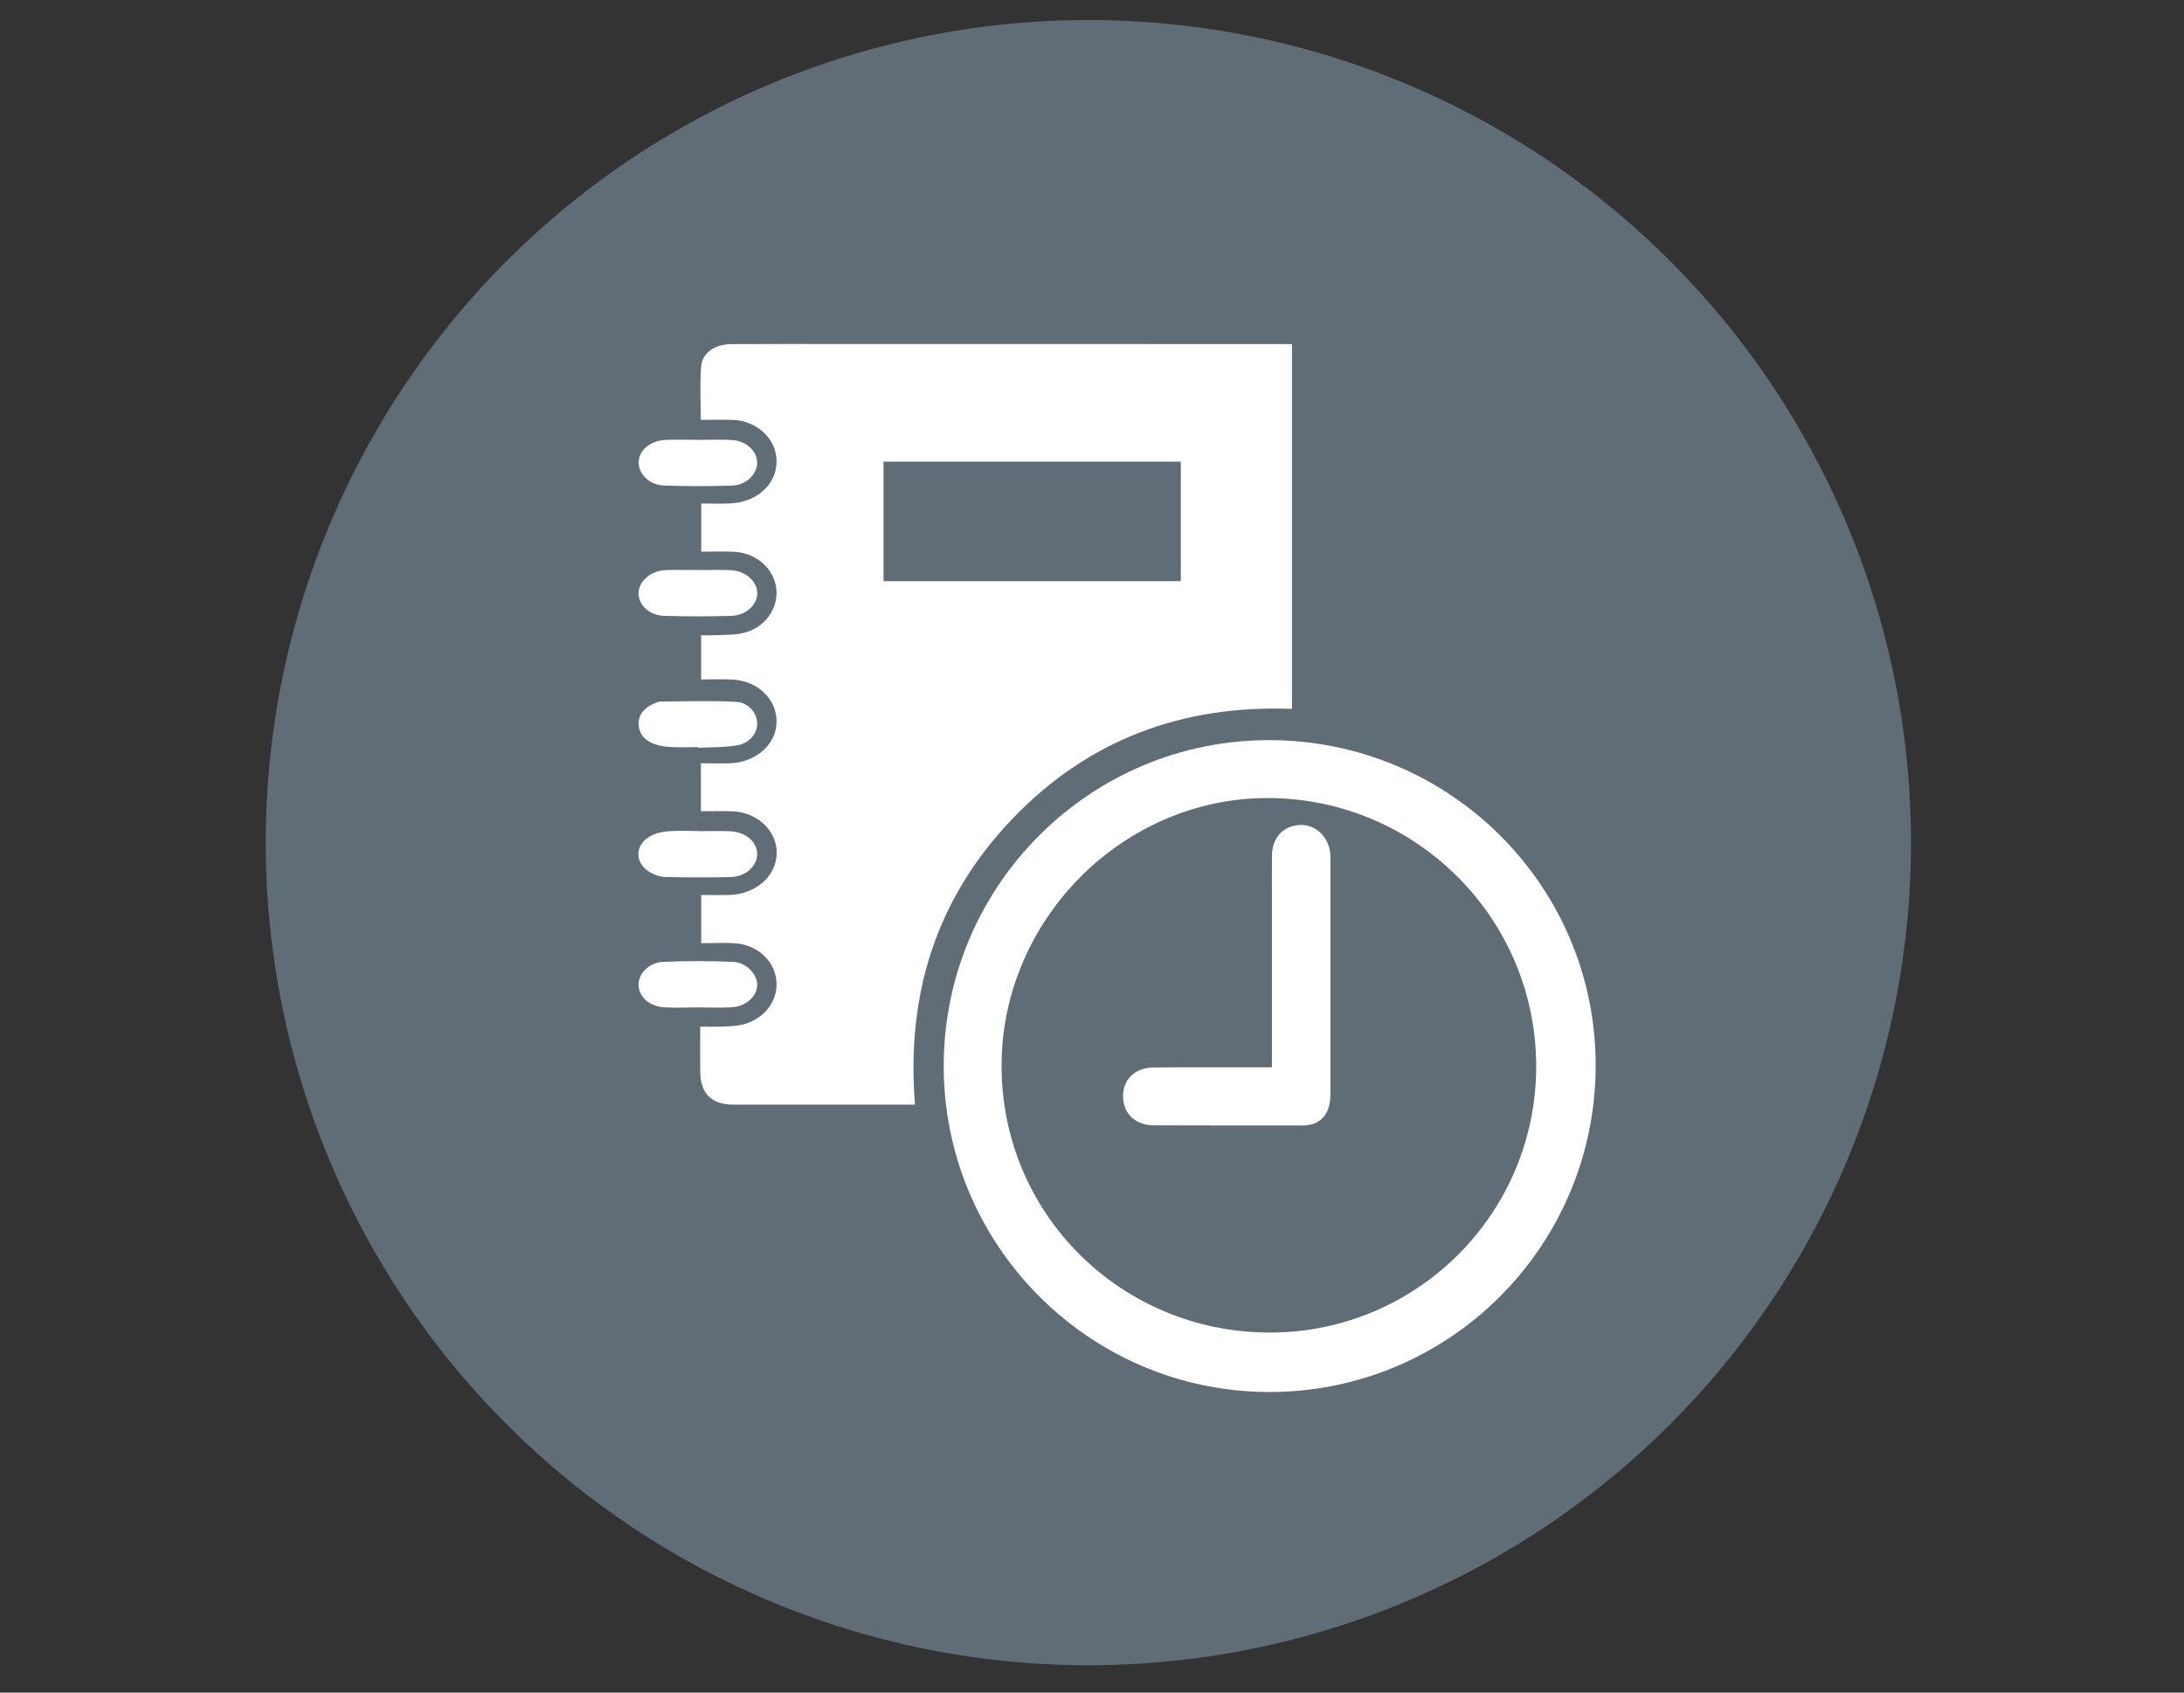 <?xml version="1.0" encoding="utf-8"?>
<!-- Generator: Adobe Illustrator 21.1.0, SVG Export Plug-In . SVG Version: 6.00 Build 0)  -->
<svg version="1.1" id="Layer_1" xmlns="http://www.w3.org/2000/svg" xmlns:xlink="http://www.w3.org/1999/xlink" x="0px" y="0px"
	 viewBox="0 0 200 155" style="enable-background:new 0 0 200 155;" xml:space="preserve">
<rect x="0" y="0" width="200" height="155" fill="#333333" stroke="none"/>
<style type="text/css">
	.st0{opacity:0.7;fill:#768693;enable-background:new    ;}
	.st1{fill:#FFFFFF;}
</style>
<circle class="st0" cx="99.667" cy="77.167" r="75.333"/>
<g>
	<path class="st1" d="M92.709,74.985c6.945-7.256,15.581-10.454,25.603-10.065c0-11.166,0-22.249,0-33.412c-0.455,0-0.832,0-1.209,0
		c-13.33-0.002-26.66-0.004-39.991-0.005c-3.367,0-6.735-0.01-10.102,0.008c-1.563,0.008-2.706,0.783-2.807,2.082
		c-0.122,1.574-0.029,3.165-0.029,4.856c1.048,0,2.013-0.034,2.976,0.007c2.083,0.088,3.772,1.587,3.949,3.458
		c0.21,2.223-1.602,4.048-4.198,4.188c-0.889,0.048-1.783,0.008-2.684,0.008c0,1.536,0,2.929,0,4.415
		c1.097,0,2.102-0.053,3.101,0.011c2.035,0.13,3.649,1.655,3.784,3.501c0.134,1.832-1.175,3.541-3.143,3.957
		c-0.805,0.17-1.654,0.137-2.485,0.178c-0.432,0.021-0.865,0.004-1.27,0.004c0,1.448,0,2.711,0,4.043
		c0.982,0,1.881-0.03,2.778,0.006c2.627,0.104,4.469,2.127,4.077,4.45c-0.299,1.778-2.082,3.156-4.199,3.22
		c-0.888,0.027-1.777,0.004-2.675,0.004c0,1.527,0,2.899,0,4.393c1.025,0,1.99-0.042,2.951,0.008
		c2.784,0.143,4.645,2.615,3.779,4.978c-0.57,1.554-2.18,2.616-4.107,2.678c-0.857,0.028-1.717,0.005-2.597,0.005
		c0,1.514,0,2.908,0,4.414c1.122,0,2.163-0.07,3.192,0.015c2.056,0.168,3.616,1.715,3.707,3.571c0.092,1.87-1.297,3.524-3.333,3.913
		c-0.574,0.11-1.171,0.117-1.759,0.139c-0.608,0.022-1.218,0.005-1.895,0.005c0,1.482-0.007,2.797,0.002,4.111
		c0.014,1.998,1.024,3.023,3.005,3.027c4.409,0.008,8.817,0.002,13.226,0.002c1.104,0,2.208,0,3.437,0
		C82.97,91.033,85.755,82.251,92.709,74.985z M80.909,42.275c9.047,0,18.068,0,27.224,0c0,3.627,0,7.236,0,10.945
		c-9.02,0-17.996,0-27.224,0C80.909,49.555,80.909,45.986,80.909,42.275z"/>
	<path class="st1" d="M116.257,67.78c-16.39-0.027-29.743,13.252-29.836,29.671c-0.093,16.473,13.246,29.953,29.709,30.024
		c16.518,0.071,29.95-13.293,29.994-29.845C146.167,81.172,132.794,67.807,116.257,67.78z M116.276,122.031
		c-13.634-0.012-24.551-10.864-24.557-24.412c-0.006-13.398,11.13-24.583,24.428-24.537c13.572,0.048,24.548,11.061,24.529,24.612
		C140.657,111.15,129.737,122.042,116.276,122.031z"/>
	<path class="st1" d="M59.805,64.466c-0.767,0.363-1.331,0.909-1.321,1.816c0.01,0.948,0.583,1.543,1.422,1.848
		c0.477,0.173,1.005,0.253,1.515,0.28c0.828,0.045,1.661,0.012,2.492,0.012c0.001,0.02,0.002,0.039,0.003,0.059
		c1.172-0.061,2.358-0.029,3.511-0.209c1.18-0.184,1.914-1.071,1.915-2.009c0.002-0.922-0.769-1.924-1.922-1.988
		c-2.304-0.128-4.619-0.046-6.93-0.03C60.26,64.246,60.021,64.364,59.805,64.466z"/>
	<path class="st1" d="M60.844,56.399c2.04,0.058,4.083,0.06,6.123,0c1.384-0.041,2.418-1.043,2.377-2.133
		c-0.041-1.086-1.12-2.004-2.481-2.056c-0.967-0.036-1.937-0.007-2.906-0.007c0-0.002,0-0.005,0-0.007c-0.519,0-1.038-0.001-1.557,0
		c-0.519,0.002-1.041-0.026-1.557,0.017c-1.348,0.113-2.395,1.088-2.365,2.166C58.508,55.453,59.485,56.36,60.844,56.399z"/>
	<path class="st1" d="M60.827,44.465c2.08,0.075,4.166,0.071,6.247,0.001c1.251-0.042,2.241-1.032,2.265-2.049
		c0.026-1.068-0.968-2.037-2.291-2.12c-1.037-0.065-2.081-0.013-3.122-0.013c0-0.002,0-0.004,0-0.005
		c-1.007,0-2.015-0.042-3.019,0.01c-1.362,0.07-2.376,0.941-2.418,1.991C58.443,43.391,59.438,44.415,60.827,44.465z"/>
	<path class="st1" d="M59.55,79.897c0.408,0.228,0.905,0.405,1.365,0.415c2.006,0.044,4.014,0.056,6.019,0.005
		c1.363-0.035,2.418-1.027,2.406-2.118c-0.013-1.099-1.043-2.004-2.442-2.072c-0.966-0.047-1.937-0.009-2.905-0.009
		c0-0.005,0-0.01,0-0.015c-0.934,0-1.872-0.054-2.801,0.02c-0.568,0.045-1.177,0.186-1.667,0.462
		C58.088,77.39,58.11,79.094,59.55,79.897z"/>
	<path class="st1" d="M67.047,92.24c1.28-0.079,2.249-0.983,2.293-2.015c0.041-0.961-0.973-2.087-2.188-2.139
		c-2.147-0.092-4.305-0.093-6.452,0.002c-1.281,0.057-2.224,1.071-2.226,2.083c-0.003,1.081,0.955,1.981,2.33,2.073
		c1.002,0.067,2.012,0.013,3.018,0.013c0-0.001,0-0.002,0-0.003C64.897,92.253,65.976,92.305,67.047,92.24z"/>
	<path class="st1" d="M118.908,75.554c-1.431,0.122-2.412,1.217-2.427,2.747c-0.015,1.492-0.004,2.985-0.004,4.478
		c0,4.927,0,9.853,0,14.962c-0.457,0-0.796,0-1.136,0c-3.228,0.002-6.456-0.018-9.684,0.015c-1.74,0.018-2.835,1.103-2.814,2.671
		c0.021,1.577,1.138,2.623,2.861,2.628c4.547,0.014,9.094,0.014,13.641,0.012c1.294-0.001,2.165-0.723,2.411-1.985
		c0.059-0.304,0.079-0.621,0.079-0.931c0.004-7.15,0.004-14.3,0-21.451c0-0.276-0.01-0.557-0.06-0.828
		C121.507,76.408,120.296,75.436,118.908,75.554z"/>
</g>
</svg>
